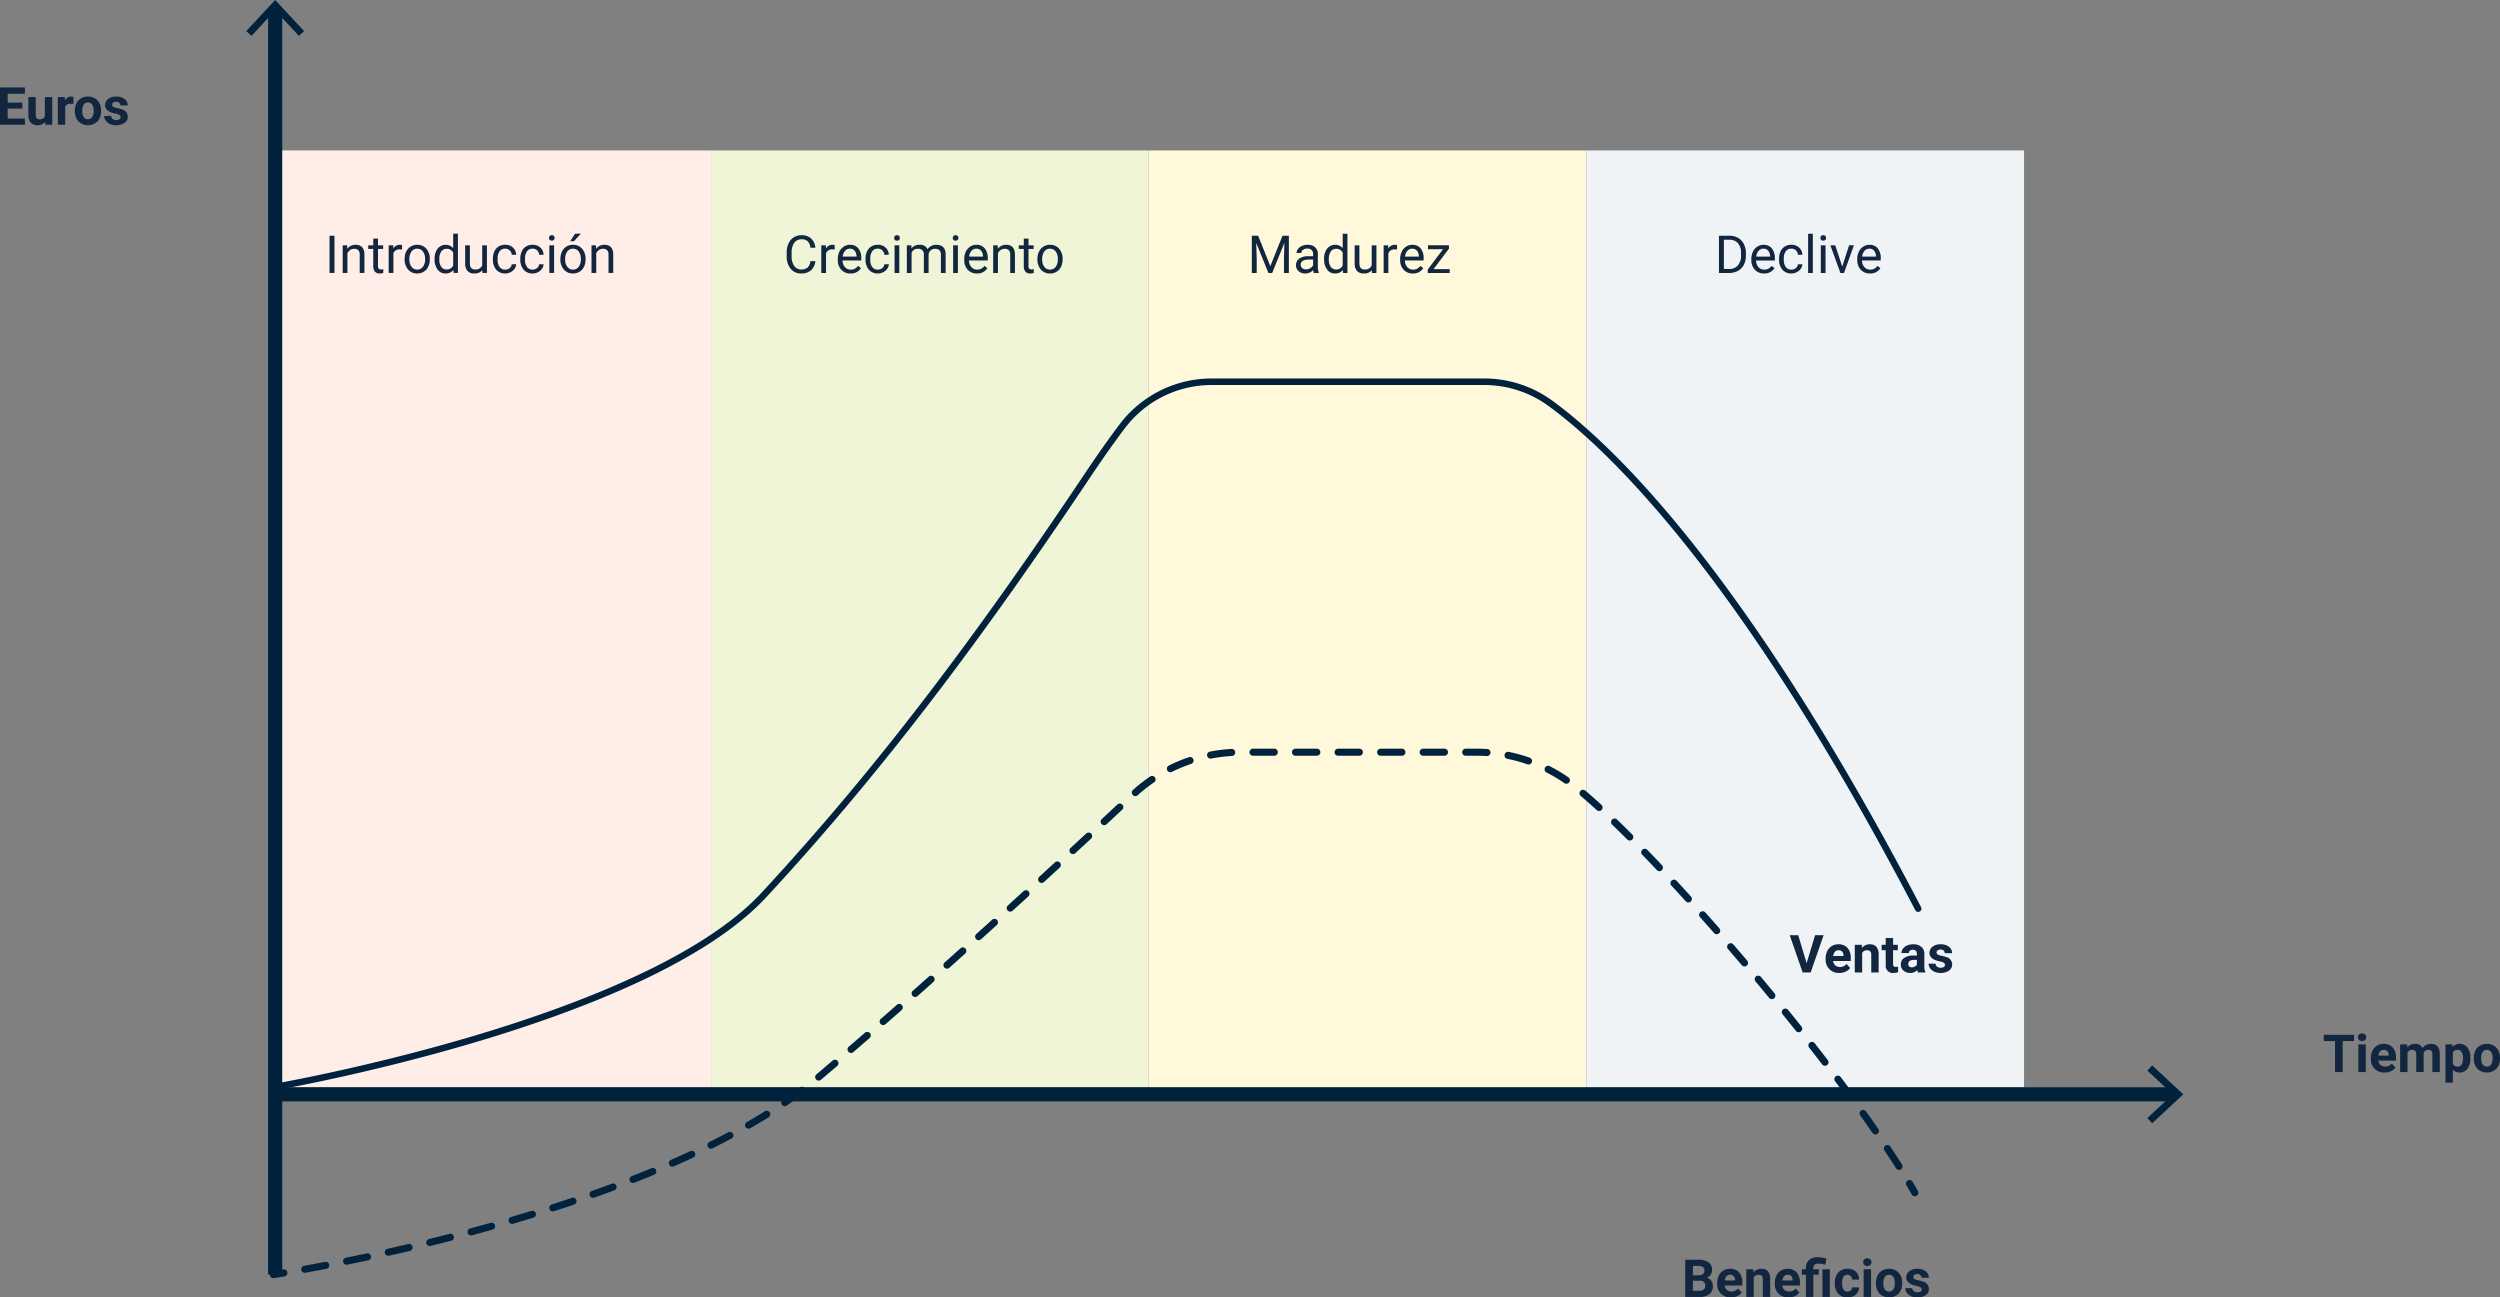 <svg xmlns="http://www.w3.org/2000/svg" width="764.012" height="396.513" viewBox="0 0 764.012 396.513">
  <rect x="0" y="0" width="764.012" height="396.513" fill="#808080" stroke="none"/>
  <g id="Grupo_1085517" data-name="Grupo 1085517" transform="translate(-422.838 -9415)">
    <rect id="Rectángulo_4411" data-name="Rectángulo 4411" width="286.307" height="133.75" transform="translate(640.142 9460.971) rotate(90)" fill="#ffede7"/>
    <rect id="Rectángulo_4412" data-name="Rectángulo 4412" width="286.307" height="133.75" transform="translate(773.892 9460.971) rotate(90)" fill="#eff5d6"/>
    <rect id="Rectángulo_4413" data-name="Rectángulo 4413" width="286.307" height="133.75" transform="translate(907.642 9460.971) rotate(90)" fill="#fff8da"/>
    <rect id="Rectángulo_4414" data-name="Rectángulo 4414" width="286.307" height="133.75" transform="translate(1041.392 9460.971) rotate(90)" fill="#eff3f6"/>
    <path id="Trazado_794964" data-name="Trazado 794964" d="M52.2,7.523H48.721V17H46.377V7.523H42.939v-1.9H52.2ZM55.775,17H53.51V8.547h2.266Zm-2.4-10.641a1.112,1.112,0,0,1,.34-.836,1.465,1.465,0,0,1,1.848,0,1.105,1.105,0,0,1,.344.836,1.108,1.108,0,0,1-.348.844,1.448,1.448,0,0,1-1.836,0A1.108,1.108,0,0,1,53.377,6.359Zm8.148,10.8A4.15,4.15,0,0,1,58.5,16.016a4.054,4.054,0,0,1-1.168-3.039v-.219a5.106,5.106,0,0,1,.492-2.277,3.612,3.612,0,0,1,1.395-1.547,3.914,3.914,0,0,1,2.059-.543,3.508,3.508,0,0,1,2.73,1.094,4.444,4.444,0,0,1,1,3.1v.922H59.619a2.1,2.1,0,0,0,.66,1.328,2,2,0,0,0,1.395.5,2.437,2.437,0,0,0,2.039-.945l1.109,1.242a3.389,3.389,0,0,1-1.375,1.121A4.511,4.511,0,0,1,61.525,17.156Zm-.258-6.945a1.411,1.411,0,0,0-1.09.455,2.357,2.357,0,0,0-.535,1.3h3.141v-.181a1.681,1.681,0,0,0-.406-1.165A1.456,1.456,0,0,0,61.267,10.211ZM68.4,8.547l.07.945a2.971,2.971,0,0,1,2.43-1.1A2.255,2.255,0,0,1,73.142,9.68a2.9,2.9,0,0,1,2.539-1.289,2.521,2.521,0,0,1,2.047.8A3.681,3.681,0,0,1,78.4,11.6V17H76.135V11.609a1.61,1.61,0,0,0-.281-1.051,1.246,1.246,0,0,0-.992-.332,1.409,1.409,0,0,0-1.406.969l.008,5.8H71.2V11.617a1.59,1.59,0,0,0-.289-1.062,1.259,1.259,0,0,0-.984-.328,1.463,1.463,0,0,0-1.391.8V17H66.283V8.547Zm19.344,4.3a5.07,5.07,0,0,1-.887,3.129,2.843,2.843,0,0,1-2.395,1.176,2.633,2.633,0,0,1-2.07-.891V20.25H80.135V8.547h2.094l.078.828a2.654,2.654,0,0,1,2.141-.984,2.862,2.862,0,0,1,2.43,1.156,5.207,5.207,0,0,1,.867,3.188Zm-2.258-.164a3.327,3.327,0,0,0-.418-1.82,1.361,1.361,0,0,0-1.215-.641,1.478,1.478,0,0,0-1.461.813V14.5a1.5,1.5,0,0,0,1.477.836Q85.486,15.336,85.486,12.688Zm3.3.008a5.013,5.013,0,0,1,.484-2.242A3.546,3.546,0,0,1,90.67,8.93a4.069,4.069,0,0,1,2.113-.539,3.849,3.849,0,0,1,2.793,1.047,4.2,4.2,0,0,1,1.207,2.844l.016.578a4.418,4.418,0,0,1-1.086,3.121,4.209,4.209,0,0,1-5.832,0,4.5,4.5,0,0,1-1.09-3.187Zm2.258.16A3.16,3.16,0,0,0,91.5,14.7a1.628,1.628,0,0,0,2.578.008,3.457,3.457,0,0,0,.461-2.015,3.128,3.128,0,0,0-.461-1.831,1.5,1.5,0,0,0-1.3-.649,1.474,1.474,0,0,0-1.281.646A3.516,3.516,0,0,0,91.049,12.856Z" transform="translate(1090.052 9725.623)" fill="#12263f"/>
    <path id="Trazado_794971" data-name="Trazado 794971" d="M39.682,12.07h-4.5v3.047h5.281V17H32.838V5.625h7.609v1.9H35.182v2.711h4.5Zm6.938,4.07a2.831,2.831,0,0,1-2.312,1.016,2.67,2.67,0,0,1-2.074-.781,3.335,3.335,0,0,1-.73-2.289V8.547H43.76v5.467q0,1.322,1.2,1.322a1.63,1.63,0,0,0,1.578-.8V8.547h2.266V17H46.682Zm8.641-5.477a6.134,6.134,0,0,0-.812-.062,1.654,1.654,0,0,0-1.68.867V17H50.51V8.547h2.133l.063,1.008a2.092,2.092,0,0,1,1.883-1.164,2.366,2.366,0,0,1,.7.1Zm.453,2.031a5.013,5.013,0,0,1,.484-2.242A3.546,3.546,0,0,1,57.592,8.93a4.069,4.069,0,0,1,2.113-.539A3.849,3.849,0,0,1,62.5,9.438a4.2,4.2,0,0,1,1.207,2.844l.016.578a4.418,4.418,0,0,1-1.086,3.121,4.209,4.209,0,0,1-5.832,0,4.5,4.5,0,0,1-1.09-3.187Zm2.258.16a3.16,3.16,0,0,0,.453,1.843A1.628,1.628,0,0,0,61,14.706a3.457,3.457,0,0,0,.461-2.015A3.128,3.128,0,0,0,61,10.86a1.5,1.5,0,0,0-1.3-.649,1.474,1.474,0,0,0-1.281.646A3.516,3.516,0,0,0,57.971,12.856ZM69.69,14.664a.727.727,0,0,0-.41-.652,4.659,4.659,0,0,0-1.316-.426q-3.016-.633-3.016-2.562a2.323,2.323,0,0,1,.934-1.879,3.766,3.766,0,0,1,2.441-.754,4.053,4.053,0,0,1,2.574.758,2.388,2.388,0,0,1,.965,1.969H69.6a1.092,1.092,0,0,0-.312-.8A1.322,1.322,0,0,0,68.315,10a1.351,1.351,0,0,0-.883.258.814.814,0,0,0-.312.656.7.7,0,0,0,.355.605,3.657,3.657,0,0,0,1.2.4A9.8,9.8,0,0,1,70.1,12.3a2.336,2.336,0,0,1,1.789,2.273,2.2,2.2,0,0,1-.992,1.871,4.28,4.28,0,0,1-2.562.715,4.47,4.47,0,0,1-1.887-.379,3.166,3.166,0,0,1-1.293-1.039,2.414,2.414,0,0,1-.469-1.426h2.141a1.179,1.179,0,0,0,.445.922,1.766,1.766,0,0,0,1.109.32,1.635,1.635,0,0,0,.98-.246A.766.766,0,0,0,69.69,14.664Z" transform="translate(390 9436.113)" fill="#12263f"/>
    <path id="Trazado_28139" data-name="Trazado 28139" d="M936.205,1958.95l-1.473,1.582,5.479,5.091H364.743v-326.78l5.089,5.475,1.582-1.474-8.833-9.5-8.831,9.5,1.582,1.474,5.091-5.479v384.031h4.319v-52.927H940.206l-5.474,5.089,1.473,1.582,9.5-8.833Z" transform="translate(144.348 7781.653)" fill="#00223d"/>
    <path id="Trazado_794970" data-name="Trazado 794970" d="M2.93,17H1.43V5.625h1.5ZM6.813,8.547l.047,1.063A3.08,3.08,0,0,1,9.391,8.391q2.68,0,2.7,3.023V17H10.648V11.406a1.946,1.946,0,0,0-.418-1.352,1.675,1.675,0,0,0-1.277-.437,2.086,2.086,0,0,0-1.234.375,2.546,2.546,0,0,0-.828.984V17H5.445V8.547ZM16.234,6.5V8.547h1.578V9.664H16.234v5.249a1.173,1.173,0,0,0,.211.763.888.888,0,0,0,.719.254,3.5,3.5,0,0,0,.688-.094V17a4.215,4.215,0,0,1-1.109.155,1.8,1.8,0,0,1-1.461-.586,2.517,2.517,0,0,1-.492-1.664V9.664H13.25V8.547h1.539V6.5Zm7.352,3.344a4.331,4.331,0,0,0-.711-.055A1.9,1.9,0,0,0,20.945,11v6H19.5V8.547h1.406l.023.977a2.251,2.251,0,0,1,2.016-1.133,1.477,1.477,0,0,1,.641.109Zm.789,2.852a4.993,4.993,0,0,1,.488-2.234A3.643,3.643,0,0,1,26.223,8.93a3.7,3.7,0,0,1,1.988-.539A3.565,3.565,0,0,1,31,9.586a4.6,4.6,0,0,1,1.066,3.18v.1a5.036,5.036,0,0,1-.473,2.215,3.589,3.589,0,0,1-1.352,1.527,3.743,3.743,0,0,1-2.02.547,3.556,3.556,0,0,1-2.785-1.2A4.575,4.575,0,0,1,24.375,12.8Zm1.453.172a3.616,3.616,0,0,0,.652,2.258,2.211,2.211,0,0,0,3.5-.012,3.955,3.955,0,0,0,.648-2.418,3.61,3.61,0,0,0-.66-2.254,2.1,2.1,0,0,0-1.754-.863,2.075,2.075,0,0,0-1.727.852A3.925,3.925,0,0,0,25.828,12.867Zm7.7-.164a4.952,4.952,0,0,1,.922-3.129,3.137,3.137,0,0,1,4.766-.168V5h1.445V17H39.336l-.07-.906a2.943,2.943,0,0,1-2.414,1.063,2.887,2.887,0,0,1-2.395-1.2,5.008,5.008,0,0,1-.926-3.141Zm1.445.164a3.749,3.749,0,0,0,.594,2.25,1.92,1.92,0,0,0,1.641.813A2.108,2.108,0,0,0,39.219,14.7V10.813a2.125,2.125,0,0,0-1.992-1.2,1.929,1.929,0,0,0-1.656.82A4.128,4.128,0,0,0,34.977,12.867Zm13.148,3.3a3.07,3.07,0,0,1-2.477.992,2.628,2.628,0,0,1-2.059-.785,3.4,3.4,0,0,1-.715-2.324v-5.5H44.32v5.461q0,1.922,1.563,1.922a2.163,2.163,0,0,0,2.2-1.234V8.547h1.445V17H48.156Zm6.992-.187a2.082,2.082,0,0,0,1.352-.469,1.649,1.649,0,0,0,.641-1.172h1.367a2.621,2.621,0,0,1-.5,1.383,3.293,3.293,0,0,1-1.23,1.047,3.55,3.55,0,0,1-1.629.391A3.482,3.482,0,0,1,52.371,16a4.59,4.59,0,0,1-1.02-3.152v-.242a5.089,5.089,0,0,1,.453-2.2,3.451,3.451,0,0,1,1.3-1.492,3.7,3.7,0,0,1,2-.531,3.39,3.39,0,0,1,2.363.852,3.043,3.043,0,0,1,1,2.211H57.109a1.992,1.992,0,0,0-.621-1.348,1.932,1.932,0,0,0-1.379-.527,2.023,2.023,0,0,0-1.707.793,3.724,3.724,0,0,0-.605,2.293v.273a3.65,3.65,0,0,0,.6,2.25A2.033,2.033,0,0,0,55.117,15.977Zm8.375,0a2.082,2.082,0,0,0,1.352-.469,1.649,1.649,0,0,0,.641-1.172h1.367a2.621,2.621,0,0,1-.5,1.383,3.293,3.293,0,0,1-1.23,1.047,3.55,3.55,0,0,1-1.629.391A3.482,3.482,0,0,1,60.746,16a4.59,4.59,0,0,1-1.02-3.152v-.242a5.089,5.089,0,0,1,.453-2.2,3.451,3.451,0,0,1,1.3-1.492,3.7,3.7,0,0,1,2-.531,3.39,3.39,0,0,1,2.363.852,3.043,3.043,0,0,1,1,2.211H65.484a1.992,1.992,0,0,0-.621-1.348,1.932,1.932,0,0,0-1.379-.527,2.023,2.023,0,0,0-1.707.793,3.724,3.724,0,0,0-.605,2.293v.273a3.65,3.65,0,0,0,.6,2.25A2.033,2.033,0,0,0,63.492,15.977ZM70.047,17H68.6V8.547h1.445ZM68.484,6.3a.863.863,0,0,1,.215-.594.807.807,0,0,1,.637-.242.819.819,0,0,1,.641.242A.854.854,0,0,1,70.2,6.3a.826.826,0,0,1-.219.586.834.834,0,0,1-.641.234.821.821,0,0,1-.637-.234A.834.834,0,0,1,68.484,6.3ZM71.977,12.7a4.993,4.993,0,0,1,.488-2.234A3.643,3.643,0,0,1,73.824,8.93a3.7,3.7,0,0,1,1.988-.539,3.565,3.565,0,0,1,2.793,1.2,4.6,4.6,0,0,1,1.066,3.18v.1a5.036,5.036,0,0,1-.473,2.215,3.589,3.589,0,0,1-1.352,1.527,3.743,3.743,0,0,1-2.02.547,3.556,3.556,0,0,1-2.785-1.2A4.575,4.575,0,0,1,71.977,12.8Zm1.453.172a3.616,3.616,0,0,0,.652,2.258,2.211,2.211,0,0,0,3.5-.012,3.955,3.955,0,0,0,.648-2.418,3.61,3.61,0,0,0-.66-2.254,2.1,2.1,0,0,0-1.754-.863,2.075,2.075,0,0,0-1.727.852A3.925,3.925,0,0,0,73.43,12.867ZM76.469,5h1.75L76.125,7.3l-1.164,0Zm6.383,3.547L82.9,9.609A3.08,3.08,0,0,1,85.43,8.391q2.68,0,2.7,3.023V17H86.688V11.406a1.946,1.946,0,0,0-.418-1.352,1.675,1.675,0,0,0-1.277-.437,2.086,2.086,0,0,0-1.234.375,2.546,2.546,0,0,0-.828.984V17H81.484V8.547Z" transform="translate(522.12 9481.418)" fill="#12263f"/>
    <path id="Trazado_794969" data-name="Trazado 794969" d="M9.688,13.391a4.185,4.185,0,0,1-1.332,2.785,4.365,4.365,0,0,1-2.98.98,4.008,4.008,0,0,1-3.23-1.445A5.815,5.815,0,0,1,.93,11.844V10.75A6.481,6.481,0,0,1,1.5,7.961,4.231,4.231,0,0,1,3.1,6.113a4.47,4.47,0,0,1,2.406-.645A4.11,4.11,0,0,1,8.414,6.48a4.235,4.235,0,0,1,1.273,2.8H8.18a3.268,3.268,0,0,0-.848-1.975A2.565,2.565,0,0,0,5.508,6.7,2.684,2.684,0,0,0,3.254,7.759a4.882,4.882,0,0,0-.816,3.026v1.1a5.018,5.018,0,0,0,.773,2.948A2.5,2.5,0,0,0,5.375,15.93a2.887,2.887,0,0,0,1.918-.566,3.143,3.143,0,0,0,.887-1.973Zm5.906-3.547a4.331,4.331,0,0,0-.711-.055A1.9,1.9,0,0,0,12.953,11v6H11.508V8.547h1.406l.023.977a2.251,2.251,0,0,1,2.016-1.133,1.477,1.477,0,0,1,.641.109Zm4.836,7.313a3.693,3.693,0,0,1-2.8-1.129,4.19,4.19,0,0,1-1.078-3.02v-.266a5.073,5.073,0,0,1,.48-2.246,3.748,3.748,0,0,1,1.344-1.547,3.378,3.378,0,0,1,1.871-.559,3.166,3.166,0,0,1,2.563,1.086,4.7,4.7,0,0,1,.914,3.109v.6H18a3,3,0,0,0,.73,2.02,2.3,2.3,0,0,0,1.777.77,2.517,2.517,0,0,0,1.3-.312,3.259,3.259,0,0,0,.93-.828l.883.688A3.55,3.55,0,0,1,20.43,17.156Zm-.18-7.578a1.928,1.928,0,0,0-1.469.637A3.1,3.1,0,0,0,18.047,12h4.234v-.109a2.753,2.753,0,0,0-.594-1.707A1.815,1.815,0,0,0,20.25,9.578Zm8.539,6.4a2.082,2.082,0,0,0,1.352-.469,1.649,1.649,0,0,0,.641-1.172h1.367a2.621,2.621,0,0,1-.5,1.383,3.293,3.293,0,0,1-1.23,1.047,3.55,3.55,0,0,1-1.629.391A3.482,3.482,0,0,1,26.043,16a4.59,4.59,0,0,1-1.02-3.152v-.242a5.089,5.089,0,0,1,.453-2.2,3.451,3.451,0,0,1,1.3-1.492,3.7,3.7,0,0,1,2-.531,3.39,3.39,0,0,1,2.363.852,3.043,3.043,0,0,1,1,2.211H30.781a1.992,1.992,0,0,0-.621-1.348,1.932,1.932,0,0,0-1.379-.527,2.023,2.023,0,0,0-1.707.793,3.724,3.724,0,0,0-.605,2.293v.273a3.65,3.65,0,0,0,.6,2.25A2.033,2.033,0,0,0,28.789,15.977ZM35.344,17H33.9V8.547h1.445ZM33.781,6.3A.863.863,0,0,1,34,5.711a.807.807,0,0,1,.637-.242.819.819,0,0,1,.641.242.854.854,0,0,1,.219.594.826.826,0,0,1-.219.586.834.834,0,0,1-.641.234A.821.821,0,0,1,34,6.891.834.834,0,0,1,33.781,6.3Zm5.234,2.242.039.938a3.122,3.122,0,0,1,2.508-1.094A2.417,2.417,0,0,1,43.977,9.75a3.2,3.2,0,0,1,1.1-.984,3.242,3.242,0,0,1,1.6-.375q2.781,0,2.828,2.945V17H48.055V11.422a1.941,1.941,0,0,0-.414-1.355,1.823,1.823,0,0,0-1.391-.449,1.917,1.917,0,0,0-1.336.48,1.949,1.949,0,0,0-.617,1.293V17H42.844V11.461a1.613,1.613,0,0,0-1.8-1.844,1.934,1.934,0,0,0-1.945,1.211V17H37.648V8.547ZM53.25,17H51.8V8.547H53.25ZM51.688,6.3a.863.863,0,0,1,.215-.594.807.807,0,0,1,.637-.242.819.819,0,0,1,.641.242A.854.854,0,0,1,53.4,6.3a.826.826,0,0,1-.219.586.834.834,0,0,1-.641.234.821.821,0,0,1-.637-.234A.834.834,0,0,1,51.688,6.3ZM59.07,17.156a3.693,3.693,0,0,1-2.8-1.129,4.19,4.19,0,0,1-1.078-3.02v-.266a5.073,5.073,0,0,1,.48-2.246A3.748,3.748,0,0,1,57.02,8.949a3.378,3.378,0,0,1,1.871-.559,3.166,3.166,0,0,1,2.563,1.086,4.7,4.7,0,0,1,.914,3.109v.6H56.641a3,3,0,0,0,.73,2.02,2.3,2.3,0,0,0,1.777.77,2.517,2.517,0,0,0,1.3-.312,3.259,3.259,0,0,0,.93-.828l.883.688A3.55,3.55,0,0,1,59.07,17.156Zm-.18-7.578a1.928,1.928,0,0,0-1.469.637A3.1,3.1,0,0,0,56.688,12h4.234v-.109a2.753,2.753,0,0,0-.594-1.707A1.815,1.815,0,0,0,58.891,9.578Zm6.516-1.031.047,1.063a3.08,3.08,0,0,1,2.531-1.219q2.68,0,2.7,3.023V17H69.242V11.406a1.946,1.946,0,0,0-.418-1.352,1.675,1.675,0,0,0-1.277-.437,2.086,2.086,0,0,0-1.234.375,2.546,2.546,0,0,0-.828.984V17H64.039V8.547ZM74.828,6.5V8.547h1.578V9.664H74.828v5.249a1.173,1.173,0,0,0,.211.763.888.888,0,0,0,.719.254,3.5,3.5,0,0,0,.688-.094V17a4.215,4.215,0,0,1-1.109.155,1.8,1.8,0,0,1-1.461-.586,2.517,2.517,0,0,1-.492-1.664V9.664H71.844V8.547h1.539V6.5Zm2.727,6.2a4.993,4.993,0,0,1,.488-2.234A3.643,3.643,0,0,1,79.4,8.93a3.7,3.7,0,0,1,1.988-.539,3.565,3.565,0,0,1,2.793,1.2,4.6,4.6,0,0,1,1.066,3.18v.1a5.036,5.036,0,0,1-.473,2.215,3.589,3.589,0,0,1-1.352,1.527,3.743,3.743,0,0,1-2.02.547,3.556,3.556,0,0,1-2.785-1.2A4.575,4.575,0,0,1,77.555,12.8Zm1.453.172a3.616,3.616,0,0,0,.652,2.258,2.211,2.211,0,0,0,3.5-.012A3.955,3.955,0,0,0,83.8,12.7a3.61,3.61,0,0,0-.66-2.254,2.1,2.1,0,0,0-1.754-.863,2.075,2.075,0,0,0-1.727.852A3.925,3.925,0,0,0,79.008,12.867Z" transform="translate(662.325 9481.421)" fill="#12263f"/>
    <path id="Trazado_794968" data-name="Trazado 794968" d="M3.258,5.625l3.719,9.281L10.7,5.625h1.945V17h-1.5V12.57l.141-4.781L7.547,17H6.4L2.672,7.813,2.82,12.57V17H1.32V5.625ZM20.281,17a3.036,3.036,0,0,1-.2-.891,3.225,3.225,0,0,1-2.406,1.047,2.984,2.984,0,0,1-2.051-.707,2.287,2.287,0,0,1-.8-1.793,2.39,2.39,0,0,1,1-2.051,4.733,4.733,0,0,1,2.824-.73h1.406v-.664A1.623,1.623,0,0,0,19.6,10a1.821,1.821,0,0,0-1.336-.449,2.107,2.107,0,0,0-1.3.391,1.151,1.151,0,0,0-.523.945H14.992a2,2,0,0,1,.449-1.223,3.066,3.066,0,0,1,1.219-.934,4.1,4.1,0,0,1,1.691-.344,3.342,3.342,0,0,1,2.289.73,2.635,2.635,0,0,1,.859,2.012v3.891a4.757,4.757,0,0,0,.3,1.852V17Zm-2.4-1.1a2.54,2.54,0,0,0,1.289-.352,2.127,2.127,0,0,0,.883-.914V12.9H18.922q-2.656,0-2.656,1.555a1.316,1.316,0,0,0,.453,1.063A1.742,1.742,0,0,0,17.883,15.9Zm5.531-3.2a4.952,4.952,0,0,1,.922-3.129A3.137,3.137,0,0,1,29.1,9.406V5h1.445V17H29.219l-.07-.906a2.943,2.943,0,0,1-2.414,1.063,2.887,2.887,0,0,1-2.395-1.2,5.008,5.008,0,0,1-.926-3.141Zm1.445.164a3.749,3.749,0,0,0,.594,2.25,1.92,1.92,0,0,0,1.641.813A2.108,2.108,0,0,0,29.1,14.7V10.813a2.125,2.125,0,0,0-1.992-1.2,1.929,1.929,0,0,0-1.656.82A4.128,4.128,0,0,0,24.859,12.867Zm13.148,3.3a3.07,3.07,0,0,1-2.477.992,2.628,2.628,0,0,1-2.059-.785,3.4,3.4,0,0,1-.715-2.324v-5.5H34.2v5.461q0,1.922,1.563,1.922a2.163,2.163,0,0,0,2.2-1.234V8.547h1.445V17H38.039ZM45.7,9.844a4.331,4.331,0,0,0-.711-.055A1.9,1.9,0,0,0,43.055,11v6H41.609V8.547h1.406l.023.977a2.251,2.251,0,0,1,2.016-1.133A1.477,1.477,0,0,1,45.7,8.5Zm4.836,7.313a3.693,3.693,0,0,1-2.8-1.129,4.19,4.19,0,0,1-1.078-3.02v-.266a5.073,5.073,0,0,1,.48-2.246A3.748,3.748,0,0,1,48.48,8.949a3.378,3.378,0,0,1,1.871-.559,3.166,3.166,0,0,1,2.563,1.086,4.7,4.7,0,0,1,.914,3.109v.6H48.1a3,3,0,0,0,.73,2.02,2.3,2.3,0,0,0,1.777.77,2.517,2.517,0,0,0,1.3-.312,3.259,3.259,0,0,0,.93-.828l.883.688A3.55,3.55,0,0,1,50.531,17.156Zm-.18-7.578a1.928,1.928,0,0,0-1.469.637A3.1,3.1,0,0,0,48.148,12h4.234v-.109a2.753,2.753,0,0,0-.594-1.707A1.815,1.815,0,0,0,50.352,9.578Zm6.508,6.242H61.8V17H55.094V15.938l4.664-6.2H55.164v-1.2H61.57V9.57Z" transform="translate(804.075 9481.421)" fill="#12263f"/>
    <path id="Trazado_794967" data-name="Trazado 794967" d="M1.32,17V5.625H4.531a5.169,5.169,0,0,1,2.625.656A4.438,4.438,0,0,1,8.918,8.148a6.078,6.078,0,0,1,.629,2.781v.727a6.1,6.1,0,0,1-.621,2.82,4.369,4.369,0,0,1-1.773,1.859A5.5,5.5,0,0,1,4.469,17ZM2.82,6.852v8.922H4.4a3.434,3.434,0,0,0,2.7-1.079,4.458,4.458,0,0,0,.965-3.073v-.665a4.529,4.529,0,0,0-.91-3.014A3.239,3.239,0,0,0,4.57,6.852Zm12.273,10.3a3.693,3.693,0,0,1-2.8-1.129,4.19,4.19,0,0,1-1.078-3.02v-.266A5.073,5.073,0,0,1,11.7,10.5a3.748,3.748,0,0,1,1.344-1.547,3.378,3.378,0,0,1,1.871-.559,3.166,3.166,0,0,1,2.563,1.086,4.7,4.7,0,0,1,.914,3.109v.6H12.664a3,3,0,0,0,.73,2.02,2.3,2.3,0,0,0,1.777.77,2.517,2.517,0,0,0,1.3-.312,3.259,3.259,0,0,0,.93-.828l.883.688A3.55,3.55,0,0,1,15.094,17.156Zm-.18-7.578a1.928,1.928,0,0,0-1.469.637A3.1,3.1,0,0,0,12.711,12h4.234v-.109a2.753,2.753,0,0,0-.594-1.707A1.815,1.815,0,0,0,14.914,9.578Zm8.539,6.4a2.082,2.082,0,0,0,1.352-.469,1.649,1.649,0,0,0,.641-1.172h1.367a2.621,2.621,0,0,1-.5,1.383,3.293,3.293,0,0,1-1.23,1.047,3.55,3.55,0,0,1-1.629.391A3.482,3.482,0,0,1,20.707,16a4.59,4.59,0,0,1-1.02-3.152v-.242a5.089,5.089,0,0,1,.453-2.2,3.451,3.451,0,0,1,1.3-1.492,3.7,3.7,0,0,1,2-.531,3.39,3.39,0,0,1,2.363.852,3.043,3.043,0,0,1,1,2.211H25.445a1.992,1.992,0,0,0-.621-1.348,1.932,1.932,0,0,0-1.379-.527,2.023,2.023,0,0,0-1.707.793,3.724,3.724,0,0,0-.605,2.293v.273a3.65,3.65,0,0,0,.6,2.25A2.033,2.033,0,0,0,23.453,15.977ZM30.008,17H28.563V5h1.445Zm3.883,0H32.445V8.547h1.445ZM32.328,6.3a.863.863,0,0,1,.215-.594.807.807,0,0,1,.637-.242.819.819,0,0,1,.641.242.854.854,0,0,1,.219.594.826.826,0,0,1-.219.586.834.834,0,0,1-.641.234.821.821,0,0,1-.637-.234A.834.834,0,0,1,32.328,6.3Zm6.664,8.734,2.094-6.492h1.477L39.531,17h-1.1L35.367,8.547h1.477Zm8.469,2.117a3.693,3.693,0,0,1-2.8-1.129,4.19,4.19,0,0,1-1.078-3.02v-.266a5.073,5.073,0,0,1,.48-2.246A3.748,3.748,0,0,1,45.41,8.949a3.378,3.378,0,0,1,1.871-.559,3.166,3.166,0,0,1,2.563,1.086,4.7,4.7,0,0,1,.914,3.109v.6H45.031a3,3,0,0,0,.73,2.02,2.3,2.3,0,0,0,1.777.77,2.517,2.517,0,0,0,1.3-.312,3.259,3.259,0,0,0,.93-.828l.883.688A3.55,3.55,0,0,1,47.461,17.156Zm-.18-7.578a1.928,1.928,0,0,0-1.469.637A3.1,3.1,0,0,0,45.078,12h4.234v-.109a2.753,2.753,0,0,0-.594-1.707A1.815,1.815,0,0,0,47.281,9.578Z" transform="translate(946.844 9481.421)" fill="#12263f"/>
    <path id="Trazado_794965" data-name="Trazado 794965" d="M1.016,17V5.625H5a5.232,5.232,0,0,1,3.141.793,2.712,2.712,0,0,1,1.07,2.324,2.57,2.57,0,0,1-.43,1.473,2.482,2.482,0,0,1-1.2.934,2.4,2.4,0,0,1,1.379.883,2.61,2.61,0,0,1,.5,1.625,3,3,0,0,1-1.047,2.484A4.713,4.713,0,0,1,5.438,17Zm2.344-4.953v3.07H5.367a1.938,1.938,0,0,0,1.293-.395,1.353,1.353,0,0,0,.465-1.09,1.428,1.428,0,0,0-1.617-1.586Zm0-1.656H5.094q1.773-.031,1.773-1.414a1.307,1.307,0,0,0-.449-1.113A2.363,2.363,0,0,0,5,7.523H3.359Zm11.609,6.766a4.15,4.15,0,0,1-3.027-1.141,4.054,4.054,0,0,1-1.168-3.039v-.219a5.106,5.106,0,0,1,.492-2.277A3.612,3.612,0,0,1,12.66,8.934a3.914,3.914,0,0,1,2.059-.543,3.508,3.508,0,0,1,2.73,1.094,4.444,4.444,0,0,1,1,3.1v.922H13.063a2.1,2.1,0,0,0,.66,1.328,2,2,0,0,0,1.395.5,2.437,2.437,0,0,0,2.039-.945l1.109,1.242a3.389,3.389,0,0,1-1.375,1.121A4.511,4.511,0,0,1,14.969,17.156Zm-.258-6.945a1.411,1.411,0,0,0-1.09.455,2.357,2.357,0,0,0-.535,1.3h3.141v-.181a1.681,1.681,0,0,0-.406-1.165A1.456,1.456,0,0,0,14.711,10.211ZM21.8,8.547l.07.977A2.951,2.951,0,0,1,24.3,8.391a2.453,2.453,0,0,1,2,.789,3.682,3.682,0,0,1,.672,2.359V17H24.719V11.594a1.465,1.465,0,0,0-.312-1.043,1.4,1.4,0,0,0-1.039-.324,1.553,1.553,0,0,0-1.43.813V17H19.68V8.547Zm10.773,8.609a4.15,4.15,0,0,1-3.027-1.141,4.054,4.054,0,0,1-1.168-3.039v-.219a5.106,5.106,0,0,1,.492-2.277A3.612,3.612,0,0,1,30.27,8.934a3.914,3.914,0,0,1,2.059-.543,3.508,3.508,0,0,1,2.73,1.094,4.444,4.444,0,0,1,1,3.1v.922H30.672a2.1,2.1,0,0,0,.66,1.328,2,2,0,0,0,1.395.5,2.437,2.437,0,0,0,2.039-.945l1.109,1.242A3.389,3.389,0,0,1,34.5,16.754,4.511,4.511,0,0,1,32.578,17.156Zm-.258-6.945a1.411,1.411,0,0,0-1.09.455,2.357,2.357,0,0,0-.535,1.3h3.141v-.181a1.681,1.681,0,0,0-.406-1.165A1.456,1.456,0,0,0,32.32,10.211ZM37.883,17V10.2H36.625V8.547h1.258V8.156a3.17,3.17,0,0,1,.98-2.457,3.945,3.945,0,0,1,2.723-.863,9.031,9.031,0,0,1,2.563.461L43.82,7.164a10,10,0,0,0-1.187-.293,5.835,5.835,0,0,0-.906-.066q-1.578,0-1.578,1.4v.344h1.664V10.2H40.148V17Zm7.32,0H42.938V8.547H45.2Zm5.383-1.664a1.481,1.481,0,0,0,1.016-.344,1.2,1.2,0,0,0,.406-.914h2.117a2.9,2.9,0,0,1-.469,1.574,3.093,3.093,0,0,1-1.262,1.109,3.949,3.949,0,0,1-1.77.395A3.67,3.67,0,0,1,47.766,16a4.56,4.56,0,0,1-1.047-3.184v-.148a4.508,4.508,0,0,1,1.039-3.117,3.627,3.627,0,0,1,2.852-1.164,3.555,3.555,0,0,1,2.543.9,3.2,3.2,0,0,1,.973,2.4H52.008a1.551,1.551,0,0,0-.406-1.072,1.51,1.51,0,0,0-2.223.163,3.333,3.333,0,0,0-.4,1.866v.235a3.375,3.375,0,0,0,.4,1.878A1.377,1.377,0,0,0,50.586,15.336ZM57.8,17H55.531V8.547H57.8ZM55.4,6.359a1.112,1.112,0,0,1,.34-.836,1.465,1.465,0,0,1,1.848,0,1.105,1.105,0,0,1,.344.836,1.108,1.108,0,0,1-.348.844,1.448,1.448,0,0,1-1.836,0A1.108,1.108,0,0,1,55.4,6.359ZM59.3,12.7a5.013,5.013,0,0,1,.484-2.242A3.546,3.546,0,0,1,61.184,8.93,4.069,4.069,0,0,1,63.3,8.391,3.849,3.849,0,0,1,66.09,9.438,4.2,4.2,0,0,1,67.3,12.281l.016.578a4.418,4.418,0,0,1-1.086,3.121,4.209,4.209,0,0,1-5.832,0A4.5,4.5,0,0,1,59.3,12.8Zm2.258.16a3.16,3.16,0,0,0,.453,1.843,1.628,1.628,0,0,0,2.578.008,3.457,3.457,0,0,0,.461-2.015,3.128,3.128,0,0,0-.461-1.831,1.5,1.5,0,0,0-1.3-.649,1.474,1.474,0,0,0-1.281.646A3.516,3.516,0,0,0,61.563,12.856Zm11.719,1.808a.727.727,0,0,0-.41-.652,4.659,4.659,0,0,0-1.316-.426q-3.016-.633-3.016-2.562a2.323,2.323,0,0,1,.934-1.879,3.766,3.766,0,0,1,2.441-.754,4.053,4.053,0,0,1,2.574.758,2.388,2.388,0,0,1,.965,1.969H73.2a1.092,1.092,0,0,0-.312-.8A1.322,1.322,0,0,0,71.906,10a1.351,1.351,0,0,0-.883.258.814.814,0,0,0-.312.656.7.7,0,0,0,.355.605,3.657,3.657,0,0,0,1.2.4,9.8,9.8,0,0,1,1.422.379,2.336,2.336,0,0,1,1.789,2.273,2.2,2.2,0,0,1-.992,1.871,4.28,4.28,0,0,1-2.562.715,4.47,4.47,0,0,1-1.887-.379,3.166,3.166,0,0,1-1.293-1.039,2.414,2.414,0,0,1-.469-1.426h2.141a1.179,1.179,0,0,0,.445.922,1.766,1.766,0,0,0,1.109.32,1.635,1.635,0,0,0,.98-.246A.766.766,0,0,0,73.281,14.664Z" transform="translate(936.844 9794.356)" fill="#12263f"/>
    <path id="Trazado_794966" data-name="Trazado 794966" d="M5.219,14.18,7.8,5.625h2.609L6.445,17H4L.055,5.625h2.6Zm10,2.977a4.15,4.15,0,0,1-3.027-1.141,4.054,4.054,0,0,1-1.168-3.039v-.219a5.106,5.106,0,0,1,.492-2.277A3.612,3.612,0,0,1,12.91,8.934a3.914,3.914,0,0,1,2.059-.543A3.508,3.508,0,0,1,17.7,9.484a4.444,4.444,0,0,1,1,3.1v.922H13.313a2.1,2.1,0,0,0,.66,1.328,2,2,0,0,0,1.395.5,2.437,2.437,0,0,0,2.039-.945l1.109,1.242a3.389,3.389,0,0,1-1.375,1.121A4.511,4.511,0,0,1,15.219,17.156Zm-.258-6.945a1.411,1.411,0,0,0-1.09.455,2.357,2.357,0,0,0-.535,1.3h3.141v-.181a1.681,1.681,0,0,0-.406-1.165A1.456,1.456,0,0,0,14.961,10.211Zm7.094-1.664.07.977a2.951,2.951,0,0,1,2.43-1.133,2.453,2.453,0,0,1,2,.789,3.682,3.682,0,0,1,.672,2.359V17H24.969V11.594a1.465,1.465,0,0,0-.312-1.043,1.4,1.4,0,0,0-1.039-.324,1.553,1.553,0,0,0-1.43.813V17H19.93V8.547Zm9.586-2.078V8.547h1.445V10.2H31.641v4.219a1.007,1.007,0,0,0,.18.672.9.9,0,0,0,.688.2,3.6,3.6,0,0,0,.664-.055v1.711a4.648,4.648,0,0,1-1.367.2,2.156,2.156,0,0,1-2.422-2.4V10.2H28.148V8.547h1.234V6.469ZM39.242,17a2.507,2.507,0,0,1-.227-.758,2.732,2.732,0,0,1-2.133.914,3,3,0,0,1-2.059-.719,2.312,2.312,0,0,1-.816-1.812,2.389,2.389,0,0,1,1-2.062,4.915,4.915,0,0,1,2.879-.727h1.039v-.484a1.393,1.393,0,0,0-.3-.937,1.183,1.183,0,0,0-.949-.352,1.345,1.345,0,0,0-.895.273.929.929,0,0,0-.324.75H34.2a2.268,2.268,0,0,1,.453-1.359,3,3,0,0,1,1.281-.98,4.669,4.669,0,0,1,1.859-.355,3.689,3.689,0,0,1,2.48.785,2.747,2.747,0,0,1,.918,2.207v3.664a4.041,4.041,0,0,0,.336,1.82V17Zm-1.867-1.57a1.945,1.945,0,0,0,.922-.223,1.462,1.462,0,0,0,.625-.6V13.156h-.844q-1.7,0-1.8,1.172l-.008.133a.9.9,0,0,0,.3.7A1.153,1.153,0,0,0,37.375,15.43ZM47.5,14.664a.727.727,0,0,0-.41-.652,4.659,4.659,0,0,0-1.316-.426q-3.016-.633-3.016-2.562a2.323,2.323,0,0,1,.934-1.879,3.766,3.766,0,0,1,2.441-.754,4.053,4.053,0,0,1,2.574.758,2.388,2.388,0,0,1,.965,1.969H47.414a1.092,1.092,0,0,0-.312-.8A1.322,1.322,0,0,0,46.125,10a1.351,1.351,0,0,0-.883.258.814.814,0,0,0-.312.656.7.7,0,0,0,.355.605,3.657,3.657,0,0,0,1.2.4,9.8,9.8,0,0,1,1.422.379A2.336,2.336,0,0,1,49.7,14.57a2.2,2.2,0,0,1-.992,1.871,4.28,4.28,0,0,1-2.562.715,4.47,4.47,0,0,1-1.887-.379,3.166,3.166,0,0,1-1.293-1.039,2.414,2.414,0,0,1-.469-1.426h2.141a1.179,1.179,0,0,0,.445.922,1.766,1.766,0,0,0,1.109.32,1.635,1.635,0,0,0,.98-.246A.766.766,0,0,0,47.5,14.664Z" transform="translate(969.735 9695.185)" fill="#12263f"/>
    <path id="Trazado_28140" data-name="Trazado 28140" d="M357.59,1902.981s113.652-19.6,149.935-58.8,66.681-80.075,99.288-128.812c3.827-5.723,7.259-10.5,10.192-14.4a34.232,34.232,0,0,1,27.372-13.6h83.229a34.3,34.3,0,0,1,20.219,6.576c18.319,13.364,58.785,51.7,112.41,154.438" transform="translate(148.801 7844.295)" fill="none" stroke="#00223d" stroke-linecap="round" stroke-linejoin="round" stroke-width="2"/>
    <g id="Grupo_17624" data-name="Grupo 17624" transform="translate(505.31 9643.799)">
      <g id="Grupo_17621" data-name="Grupo 17621" transform="translate(0 159.127)">
        <path id="Trazado_28141" data-name="Trazado 28141" d="M358.168,1815.645a1.079,1.079,0,0,1-.158-2.146s1.119-.169,3.173-.512a1.069,1.069,0,0,1,1.244.888,1.081,1.081,0,0,1-.888,1.242c-2.082.348-3.209.517-3.209.517A1.131,1.131,0,0,1,358.168,1815.645Z" transform="translate(-357.089 -1812.967)" fill="#00223d"/>
      </g>
      <g id="Grupo_17622" data-name="Grupo 17622" transform="translate(9.59)">
        <path id="Trazado_28142" data-name="Trazado 28142" d="M362.608,1899.459a1.08,1.08,0,0,1-.19-2.143c1.892-.341,4.03-.741,6.391-1.2a1.081,1.081,0,0,1,.41,2.123c-2.369.458-4.518.855-6.416,1.2A1.188,1.188,0,0,1,362.608,1899.459Zm12.792-2.469a1.081,1.081,0,0,1-.214-2.14c2.017-.408,4.142-.853,6.363-1.33a1.081,1.081,0,0,1,.451,2.115c-2.227.475-4.36.92-6.384,1.334A1.043,1.043,0,0,1,375.4,1896.991Zm12.734-2.73a1.08,1.08,0,0,1-.235-2.134q3.078-.691,6.334-1.456a1.078,1.078,0,1,1,.495,2.1q-3.266.771-6.354,1.464A1.143,1.143,0,0,1,388.133,1894.261Zm12.675-2.983a1.079,1.079,0,0,1-.257-2.127q3.094-.764,6.3-1.587a1.08,1.08,0,0,1,.538,2.093q-3.217.826-6.324,1.589A1.072,1.072,0,0,1,400.809,1891.278Zm12.608-3.242a1.08,1.08,0,0,1-.279-2.123q3.1-.829,6.265-1.719a1.08,1.08,0,0,1,.583,2.08q-3.178.891-6.289,1.728A1.228,1.228,0,0,1,413.417,1888.036Zm12.535-3.516a1.079,1.079,0,0,1-.3-2.114q3.091-.91,6.22-1.869a1.081,1.081,0,0,1,.633,2.067q-3.139.958-6.246,1.873A1.145,1.145,0,0,1,425.952,1884.521Zm12.442-3.821a1.08,1.08,0,0,1-.33-2.108q3.074-.991,6.166-2.03a1.079,1.079,0,1,1,.691,2.045q-3.1,1.049-6.2,2.039A1.051,1.051,0,0,1,438.394,1880.7Zm12.321-4.154a1.08,1.08,0,0,1-.358-2.1q3.052-1.079,6.1-2.209a1.08,1.08,0,0,1,.754,2.024q-3.062,1.14-6.131,2.222A1.051,1.051,0,0,1,450.715,1876.547Zm12.2-4.537a1.08,1.08,0,0,1-.393-2.086q3.029-1.185,6.028-2.425a1.08,1.08,0,0,1,.825,2q-3.016,1.247-6.067,2.442A1.1,1.1,0,0,1,462.915,1872.009Zm386.9-3.985a1.081,1.081,0,0,1-.913-.5q-1.672-2.634-3.538-5.436a1.079,1.079,0,1,1,1.8-1.2c1.253,1.877,2.443,3.708,3.566,5.477a1.083,1.083,0,0,1-.912,1.658Zm-374.868-1a1.08,1.08,0,0,1-.434-2.069q2.984-1.305,5.909-2.667a1.079,1.079,0,0,1,.911,1.957q-2.948,1.374-5.952,2.689A1.108,1.108,0,0,1,474.951,1867.027Zm11.8-5.494a1.082,1.082,0,0,1-.482-2.05q2.922-1.448,5.76-2.957a1.08,1.08,0,1,1,1.015,1.907q-2.864,1.523-5.814,2.987A1.089,1.089,0,0,1,486.747,1861.533Zm355.857-4.35a1.078,1.078,0,0,1-.888-.464q-1.808-2.6-3.743-5.306a1.079,1.079,0,1,1,1.754-1.257q1.944,2.711,3.764,5.332a1.08,1.08,0,0,1-.887,1.7Zm-344.372-1.764a1.08,1.08,0,0,1-.538-2.017q2.835-1.623,5.555-3.313a1.08,1.08,0,0,1,1.14,1.833q-2.75,1.714-5.622,3.352A1.076,1.076,0,0,1,498.233,1855.418Zm11.043-6.875a1.08,1.08,0,0,1-.607-1.974c1.8-1.222,3.568-2.482,5.253-3.745a1.08,1.08,0,1,1,1.3,1.728c-1.713,1.283-3.507,2.563-5.337,3.805A1.076,1.076,0,0,1,509.275,1848.544Zm325.75-1.944a1.073,1.073,0,0,1-.87-.443q-1.9-2.572-3.881-5.209a1.08,1.08,0,0,1,1.726-1.3q1.989,2.637,3.894,5.231a1.08,1.08,0,0,1-.868,1.719Zm-315.36-5.87a1.08,1.08,0,0,1-.693-1.909l.41-.346q2.258-1.917,4.535-3.861a1.079,1.079,0,1,1,1.4,1.642q-2.277,1.946-4.54,3.866l-.425.358A1.072,1.072,0,0,1,519.666,1840.73Zm307.529-4.531a1.079,1.079,0,0,1-.858-.421q-1.963-2.552-3.987-5.131a1.08,1.08,0,1,1,1.7-1.333q2.028,2.585,4,5.147a1.08,1.08,0,0,1-.855,1.739Zm-297.64-3.92a1.08,1.08,0,0,1-.7-1.9q2.449-2.112,4.909-4.248a1.081,1.081,0,1,1,1.419,1.63q-2.465,2.138-4.92,4.255A1.078,1.078,0,0,1,529.555,1832.279Zm289.608-6.328a1.074,1.074,0,0,1-.845-.406q-2.018-2.531-4.073-5.062a1.08,1.08,0,1,1,1.676-1.363q2.06,2.543,4.084,5.08a1.079,1.079,0,0,1-.842,1.752Zm-279.79-2.194a1.071,1.071,0,0,1-.812-.367,1.083,1.083,0,0,1,.1-1.527q2.449-2.135,4.89-4.282a1.079,1.079,0,1,1,1.425,1.619q-2.443,2.151-4.894,4.292A1.084,1.084,0,0,1,539.373,1823.757Zm271.583-7.926a1.08,1.08,0,0,1-.834-.391q-2.067-2.511-4.153-5a1.079,1.079,0,1,1,1.654-1.387q2.093,2.5,4.164,5.015a1.077,1.077,0,0,1-.147,1.52A1.064,1.064,0,0,1,810.956,1815.831Zm-261.81-.665a1.081,1.081,0,0,1-.715-1.889q2.443-2.158,4.87-4.318a1.079,1.079,0,0,1,1.436,1.611q-2.43,2.164-4.874,4.326A1.085,1.085,0,0,1,549.146,1815.166Zm9.729-8.651a1.081,1.081,0,0,1-.721-1.886L563,1800.29a1.08,1.08,0,0,1,1.443,1.607l-4.846,4.343A1.074,1.074,0,0,1,558.875,1806.514Zm243.729-.665a1.068,1.068,0,0,1-.823-.38q-2.116-2.485-4.229-4.935a1.081,1.081,0,1,1,1.635-1.415q2.119,2.456,4.237,4.952a1.079,1.079,0,0,1-.821,1.778Zm-234.049-8.025a1.08,1.08,0,0,1-.723-1.881l4.823-4.363a1.079,1.079,0,1,1,1.451,1.6l-4.827,4.367A1.085,1.085,0,0,1,568.555,1797.824Zm225.544-1.832a1.088,1.088,0,0,1-.812-.367q-2.161-2.466-4.3-4.87a1.081,1.081,0,0,1,1.613-1.438q2.145,2.41,4.315,4.883a1.08,1.08,0,0,1-.812,1.793Zm-215.9-6.9a1.08,1.08,0,0,1-.728-1.879l4.805-4.382a1.081,1.081,0,0,1,1.458,1.6l-4.81,4.384A1.075,1.075,0,0,1,578.2,1789.087Zm207.241-2.81a1.084,1.084,0,0,1-.8-.354q-2.212-2.446-4.388-4.794a1.081,1.081,0,0,1,1.587-1.469q2.18,2.362,4.4,4.812a1.08,1.08,0,0,1-.8,1.806ZM587.8,1780.313a1.08,1.08,0,0,1-.73-1.875l4.792-4.4a1.08,1.08,0,0,1,1.462,1.59l-4.795,4.4A1.071,1.071,0,0,1,587.8,1780.313Zm188.795-3.594a1.079,1.079,0,0,1-.784-.337q-2.28-2.413-4.492-4.7a1.08,1.08,0,0,1,1.553-1.5q2.213,2.287,4.507,4.713a1.079,1.079,0,0,1-.784,1.822ZM597.378,1771.5a1.08,1.08,0,0,1-.732-1.872l4.775-4.419a1.079,1.079,0,0,1,1.466,1.584l-4.777,4.421A1.07,1.07,0,0,1,597.378,1771.5Zm170.159-4.136a1.085,1.085,0,0,1-.764-.315q-2.381-2.384-4.626-4.555a1.079,1.079,0,1,1,1.5-1.553q2.258,2.181,4.654,4.581a1.079,1.079,0,0,1-.762,1.842Zm-160.617-4.71a1.079,1.079,0,0,1-.734-1.87l4.758-4.436a1.08,1.08,0,1,1,1.475,1.578l-4.762,4.441A1.078,1.078,0,0,1,606.92,1762.657Zm151.235-4.324a1.085,1.085,0,0,1-.73-.28q-2.556-2.346-4.846-4.285a1.079,1.079,0,1,1,1.393-1.647c1.544,1.3,3.185,2.758,4.913,4.337a1.08,1.08,0,0,1-.73,1.876Zm-141.715-4.55a1.081,1.081,0,0,1-.724-1.884,49.216,49.216,0,0,1,5.227-4.1,1.079,1.079,0,0,1,1.216,1.784,47.288,47.288,0,0,0-5,3.922A1.074,1.074,0,0,1,616.44,1753.783Zm131.714-3.771a1.061,1.061,0,0,1-.615-.193,47.341,47.341,0,0,0-5.451-3.259,1.079,1.079,0,0,1,.981-1.922,49.49,49.49,0,0,1,5.7,3.406,1.08,1.08,0,0,1-.615,1.967Zm-121-3.523a1.079,1.079,0,0,1-.484-2.045,49.605,49.605,0,0,1,6.131-2.553,1.08,1.08,0,0,1,.7,2.045,47.74,47.74,0,0,0-5.864,2.438A1.067,1.067,0,0,1,627.158,1746.489Zm109.445-2.36a1.06,1.06,0,0,1-.354-.059,47.7,47.7,0,0,0-6.127-1.68,1.081,1.081,0,0,1,.432-2.119,49.711,49.711,0,0,1,6.4,1.758,1.08,1.08,0,0,1-.354,2.1Zm-97.172-1.8a1.08,1.08,0,0,1-.205-2.14,49.82,49.82,0,0,1,6.594-.821,1.065,1.065,0,0,1,1.138,1.017,1.08,1.08,0,0,1-1.017,1.138,46.828,46.828,0,0,0-6.3.788A1.306,1.306,0,0,1,639.432,1742.328Zm84.468-.777c-.026,0-.05,0-.073,0q-1.532-.1-3.08-.1H717.4a1.08,1.08,0,0,1,0-2.16h3.35q1.617,0,3.222.106a1.08,1.08,0,0,1-.069,2.157Zm-13-.1h-6.5a1.08,1.08,0,1,1,0-2.16h6.5a1.08,1.08,0,0,1,0,2.16Zm-13,0h-6.5a1.08,1.08,0,1,1,0-2.16h6.5a1.08,1.08,0,0,1,0,2.16Zm-13,0h-6.5a1.08,1.08,0,1,1,0-2.16h6.5a1.08,1.08,0,0,1,0,2.16Zm-13,0h-6.5a1.08,1.08,0,1,1,0-2.16h6.5a1.08,1.08,0,0,1,0,2.16Zm-13,0h-6.5a1.08,1.08,0,0,1,0-2.16h6.5a1.08,1.08,0,0,1,0,2.16Z" transform="translate(-361.53 -1739.287)" fill="#00223d"/>
      </g>
      <g id="Grupo_17623" data-name="Grupo 17623" transform="translate(500.011 131.824)">
        <path id="Trazado_28143" data-name="Trazado 28143" d="M591.3,1805.281a1.08,1.08,0,0,1-.942-.551q-.761-1.354-1.6-2.779a1.081,1.081,0,0,1,1.862-1.1c.566.964,1.11,1.9,1.624,2.819a1.078,1.078,0,0,1-.939,1.609Z" transform="translate(-588.608 -1800.325)" fill="#00223d"/>
      </g>
    </g>
  </g>
</svg>
